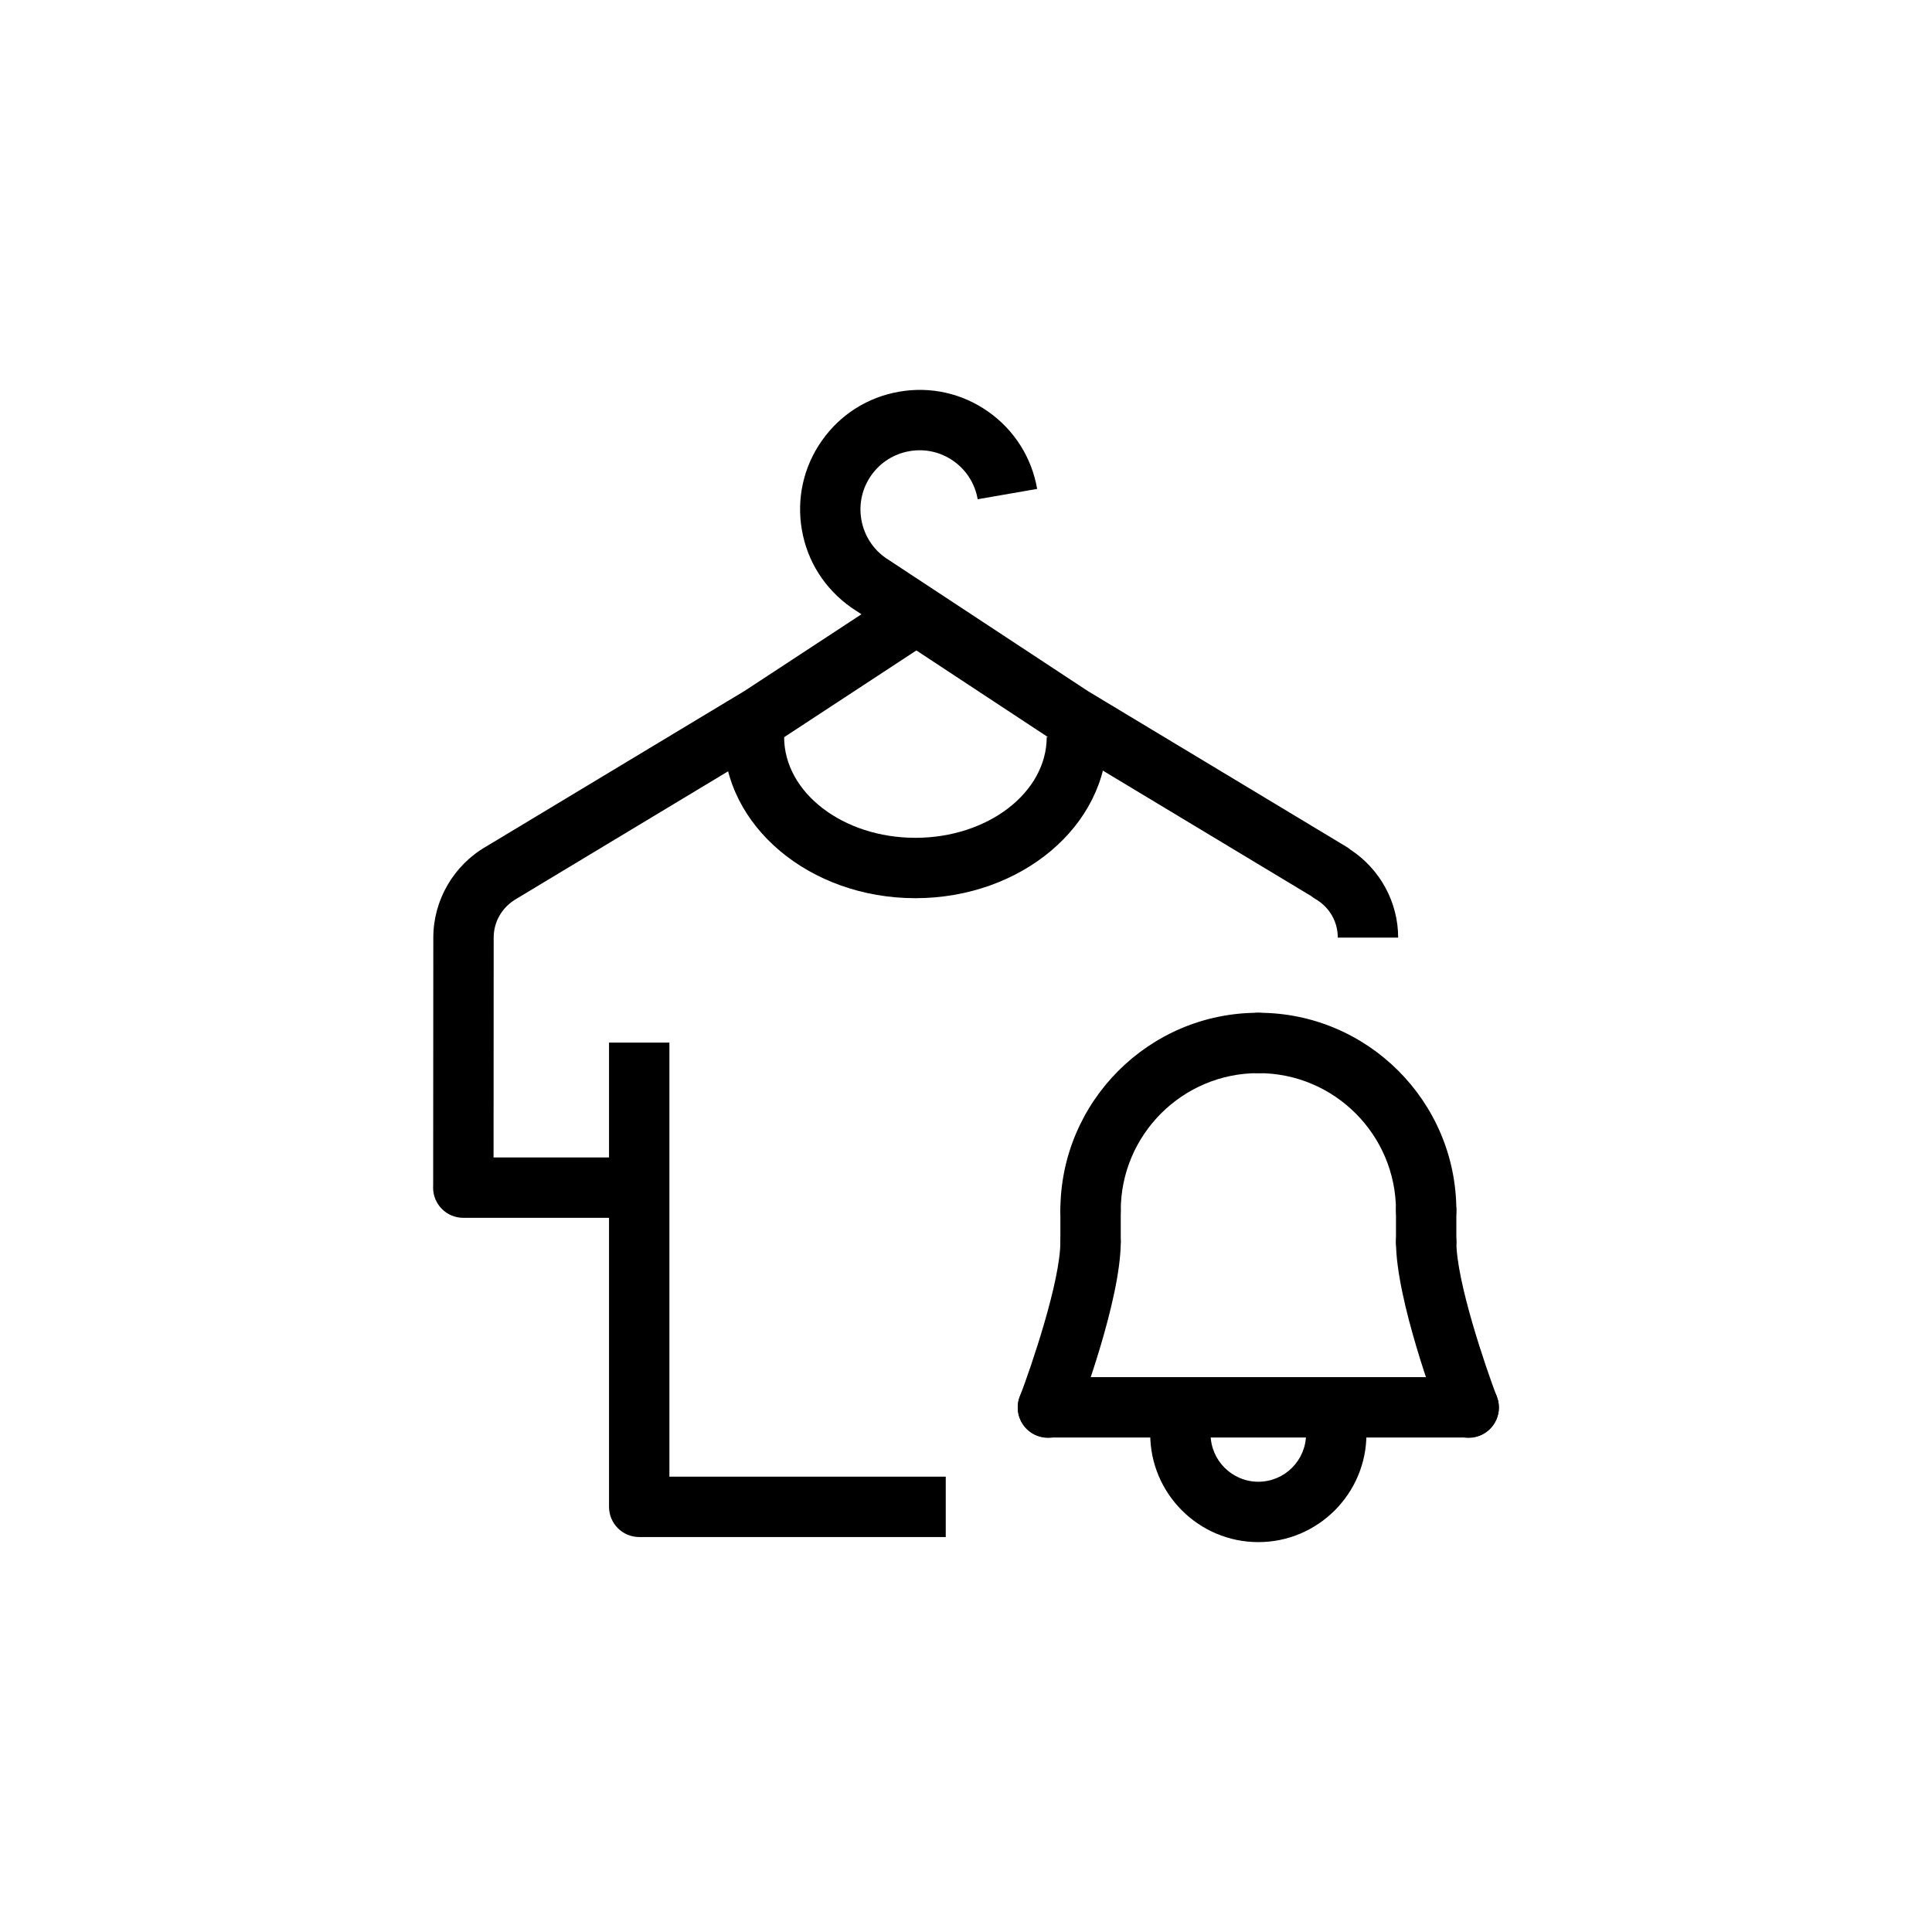 <?xml version="1.0" encoding="utf-8"?>
<!-- Generator: Adobe Illustrator 16.0.0, SVG Export Plug-In . SVG Version: 6.00 Build 0)  -->
<!DOCTYPE svg PUBLIC "-//W3C//DTD SVG 1.1//EN" "http://www.w3.org/Graphics/SVG/1.1/DTD/svg11.dtd">
<svg version="1.1" id="Layer_1" xmlns="http://www.w3.org/2000/svg" xmlns:xlink="http://www.w3.org/1999/xlink" x="0px" y="0px"
	 width="160px" height="160px" viewBox="0 0 160 160" enable-background="new 0 0 160 160" xml:space="preserve">
<g>
	<g>
		<g>
			<path d="M118.109,105.336c-1.381,0-2.5-1.119-2.5-2.5v-2.578c0-1.381,1.119-2.5,2.5-2.5s2.5,1.119,2.5,2.5v2.578
				C120.609,104.217,119.49,105.336,118.109,105.336z"/>
			<path d="M121.633,119.047H104.23c-1.381,0-2.5-1.119-2.5-2.5s1.119-2.5,2.5-2.5h17.401c1.382,0,2.5,1.119,2.5,2.5
				S123.014,119.047,121.633,119.047z"/>
			<path d="M121.633,119.073c-1.008,0-1.957-0.614-2.337-1.611c-0.377-0.991-3.687-9.821-3.687-14.626c0-1.381,1.119-2.5,2.5-2.5
				s2.5,1.119,2.5,2.5c0,3.294,2.425,10.391,3.358,12.848c0.491,1.291-0.155,2.734-1.446,3.226
				C122.229,119.02,121.93,119.073,121.633,119.073z"/>
			<path d="M118.109,102.758c-1.381,0-2.5-1.119-2.5-2.5c0-6.277-5.104-11.385-11.379-11.385c-1.381,0-2.5-1.119-2.5-2.5
				s1.119-2.5,2.5-2.5c9.031,0,16.379,7.352,16.379,16.385C120.609,101.639,119.49,102.758,118.109,102.758z"/>
			<path d="M90.316,105.336c-1.381,0-2.5-1.119-2.5-2.5v-2.578c0-1.381,1.119-2.5,2.5-2.5s2.5,1.119,2.5,2.5v2.578
				C92.816,104.217,91.697,105.336,90.316,105.336z"/>
			<path d="M104.197,119.047H86.785c-1.381,0-2.5-1.119-2.5-2.5s1.119-2.5,2.5-2.5h17.412c1.381,0,2.5,1.119,2.5,2.5
				S105.578,119.047,104.197,119.047z"/>
			<path d="M86.785,119.073c-0.296,0-0.598-0.054-0.891-0.165c-1.289-0.492-1.938-1.938-1.445-3.227
				c0.938-2.457,3.367-9.554,3.367-12.847c0-1.381,1.119-2.5,2.5-2.5s2.5,1.119,2.5,2.5c0,4.806-3.316,13.638-3.695,14.628
				C88.741,118.46,87.792,119.073,86.785,119.073z"/>
			<path d="M90.316,102.758c-1.381,0-2.5-1.119-2.5-2.5c0-9.033,7.349-16.385,16.381-16.385c1.381,0,2.5,1.119,2.5,2.5
				s-1.119,2.5-2.5,2.5c-6.275,0-11.381,5.107-11.381,11.385C92.816,101.639,91.697,102.758,90.316,102.758z"/>
		</g>
		<path d="M104.209,127.711c-4.938,0-8.953-4.018-8.953-8.953c0-1.381,1.119-2.5,2.5-2.5s2.5,1.119,2.5,2.5
			c0,2.18,1.773,3.953,3.953,3.953s3.953-1.773,3.953-3.953c0-1.381,1.12-2.5,2.501-2.5s2.5,1.119,2.5,2.5
			C113.163,123.693,109.146,127.711,104.209,127.711z"/>
	</g>
	<g>
		<path d="M75.807,74.384c-8.75,0-15.87-5.99-15.87-13.354h5c0,4.606,4.876,8.354,10.87,8.354c6,0,10.878-3.748,10.878-8.354h5
			C91.686,68.394,84.563,74.384,75.807,74.384z"/>
		<path d="M78.323,127.291H52.937c-1.381,0-2.5-1.119-2.5-2.5V86.346h5v35.945h22.886V127.291z"/>
		<path d="M115.79,77.65h-5c0-1.332-0.696-2.53-1.863-3.205c-0.122-0.071-0.237-0.152-0.346-0.24l-21.106-12.71
			c-0.029-0.017-0.058-0.035-0.086-0.054L70.525,50.333c-2.224-1.563-3.663-3.836-4.116-6.443c-0.453-2.603,0.132-5.228,1.649-7.389
			c1.519-2.165,3.791-3.607,6.396-4.061c2.597-0.457,5.217,0.127,7.377,1.645c2.165,1.521,3.606,3.795,4.062,6.404l-4.926,0.856
			c-0.225-1.292-0.938-2.417-2.009-3.169c-1.066-0.749-2.36-1.037-3.642-0.812c-1.292,0.225-2.415,0.937-3.166,2.007
			c-0.751,1.071-1.041,2.37-0.816,3.66c0.225,1.292,0.937,2.417,2.004,3.168l16.76,11.036l21.424,12.902
			c0.121,0.072,0.232,0.154,0.338,0.243C114.296,71.986,115.79,74.727,115.79,77.65z"/>
		<path d="M52.937,100.855h-14.57c-1.381,0-2.5-1.119-2.5-2.5c0-0.06,0.002-0.116,0.006-0.174l0.012-20.534
			c0-3.091,1.671-5.977,4.361-7.532l21.431-12.905L73.95,49.16l2.742,4.181l-12.354,8.103L42.787,74.423
			c-1.206,0.697-1.902,1.895-1.902,3.227l-0.01,18.206h12.062V100.855z"/>
	</g>
</g>
</svg>
